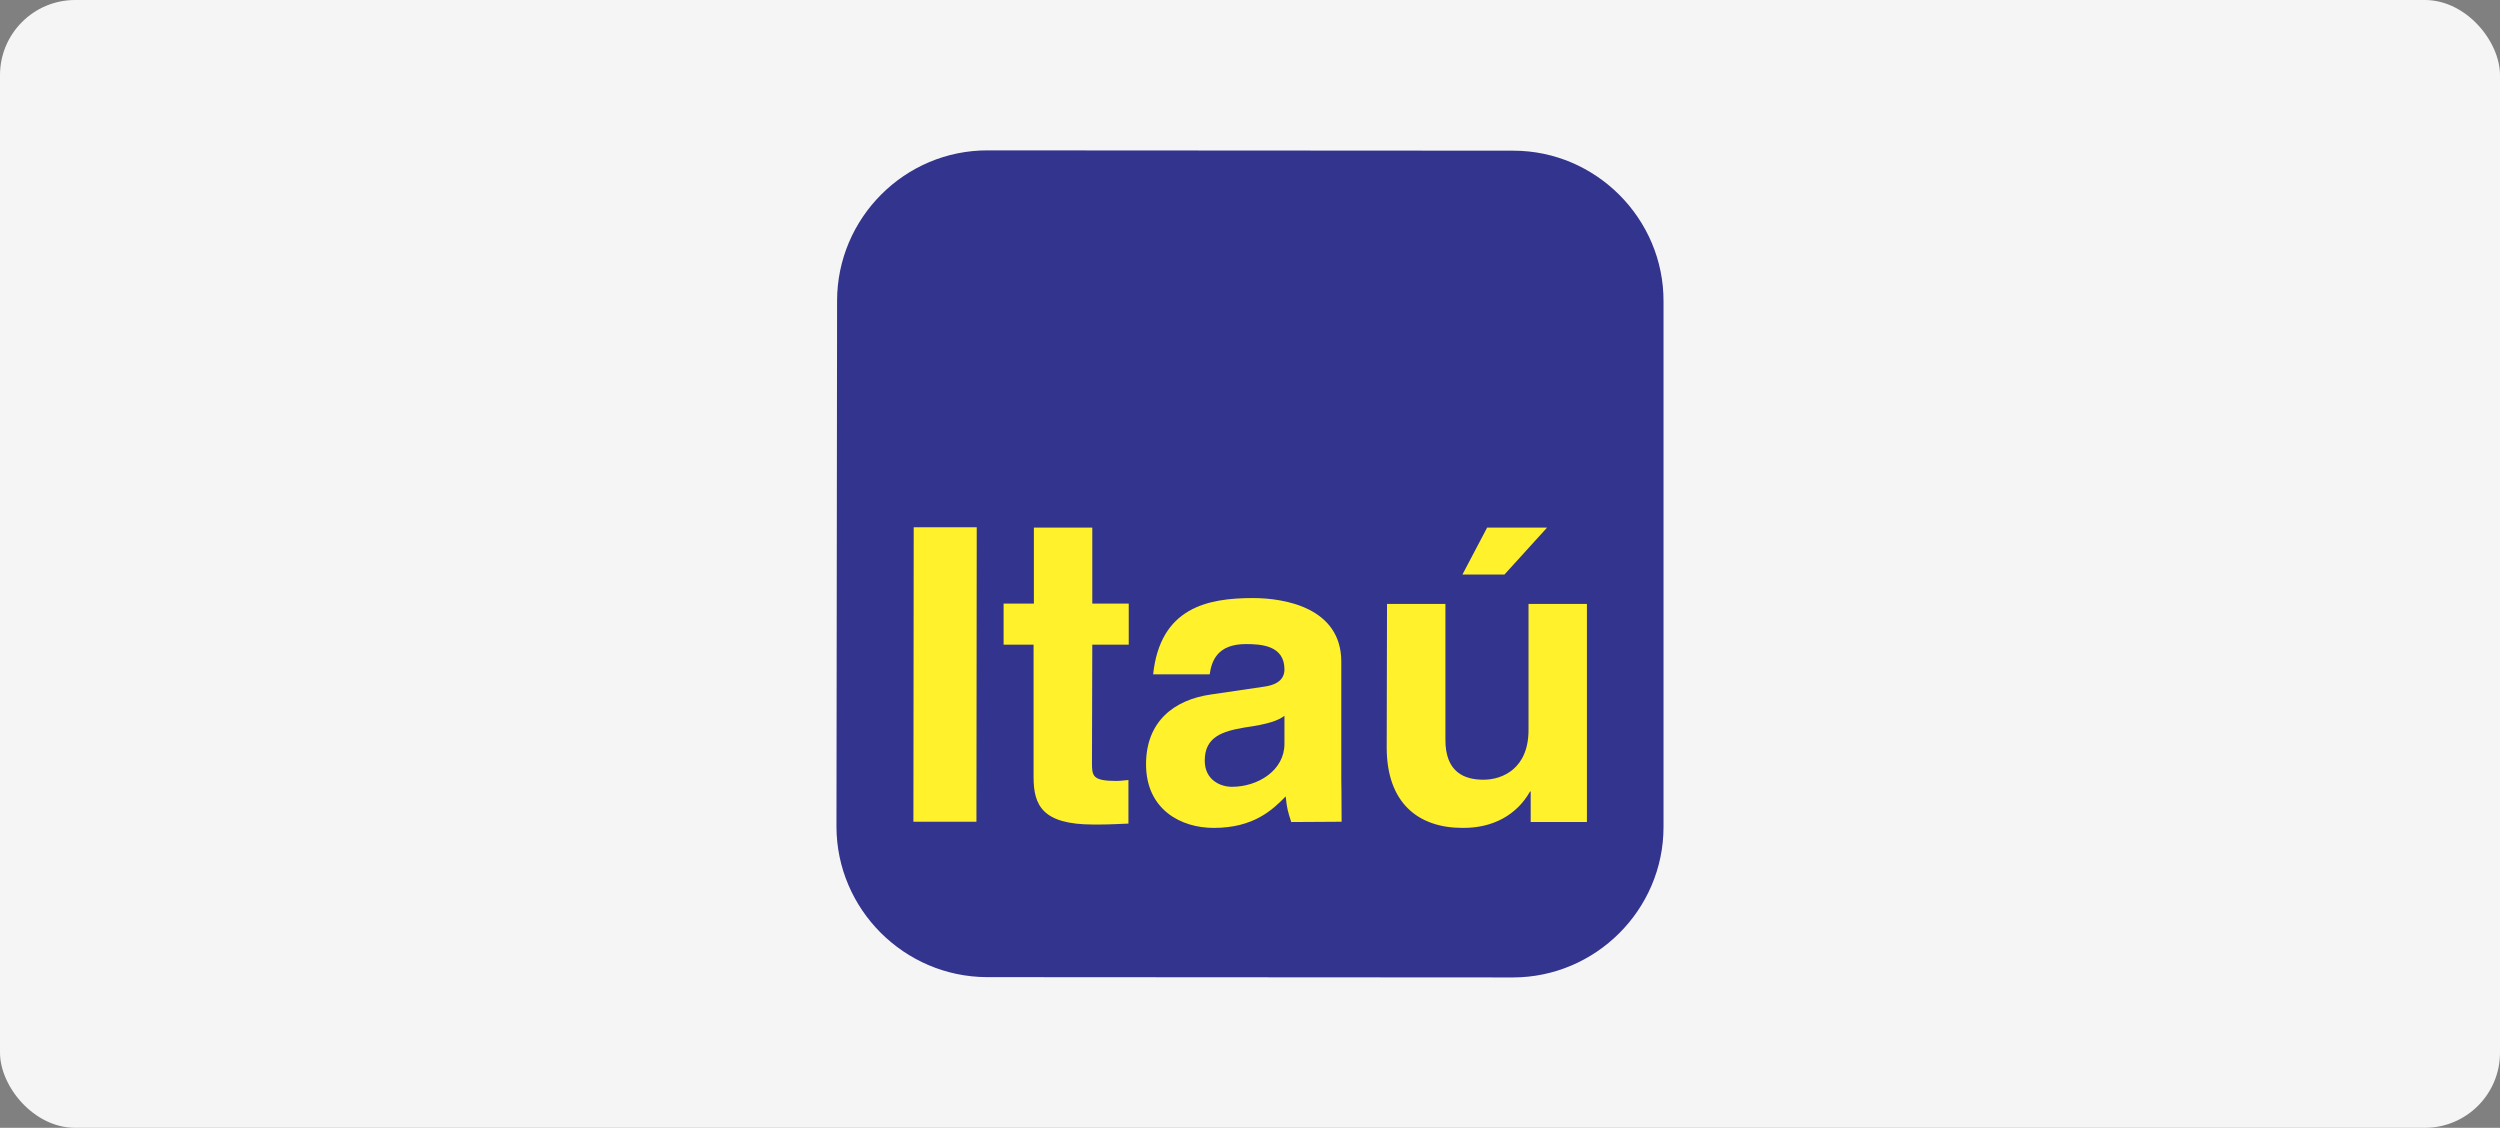 <svg width="266" height="120" viewBox="0 0 266 120" fill="none" xmlns="http://www.w3.org/2000/svg">
<rect x="0" y="0" width="266" height="120" fill="#808080" stroke="none"/>
<rect width="266" height="120" rx="8" fill="#F5F5F5"/>
<path fill-rule="evenodd" clip-rule="evenodd" d="M105.107 16L161.024 16.033C169.801 16.033 177.033 23.265 176.999 32.075V87.991C176.999 96.801 169.768 104 160.958 104L105.009 103.967C96.199 103.935 89 96.736 89 87.926L89.066 32.009C89.066 23.199 96.265 15.967 105.107 16Z" fill="#33348E"/>
<path fill-rule="evenodd" clip-rule="evenodd" d="M164.607 56.137H158.23L155.6 61.134H160.071L164.607 56.137ZM168.848 64.257H162.635V77.669C162.635 81.778 159.873 82.962 157.836 82.962C155.896 82.962 153.759 82.238 153.792 78.654V64.257H147.579L147.546 79.542C147.546 85.459 150.933 88.088 155.601 88.088C158.854 88.121 161.387 86.707 162.8 84.21H162.865V87.464H168.848V64.257H168.848ZM142.713 70.404C142.713 64.651 136.666 63.633 133.313 63.633C128.48 63.633 123.45 64.651 122.694 71.751H128.71C128.907 70.404 129.466 68.53 132.556 68.53C134.167 68.53 136.666 68.662 136.666 71.226C136.666 72.541 135.449 72.936 134.463 73.067L128.875 73.889C124.897 74.448 121.939 76.781 121.939 81.318C121.939 86.117 125.621 88.089 129.138 88.089C133.411 88.089 135.416 86.15 136.797 84.737C136.928 86.019 137.027 86.348 137.389 87.465L142.747 87.432C142.747 84.868 142.714 82.995 142.714 82.962L142.713 70.404ZM116.219 56.137H110.006V64.224H106.784V68.596H109.973V82.698C109.973 85.689 110.926 87.728 116.317 87.728H117.139C118.125 87.728 119.111 87.661 120.065 87.629V82.994C119.638 83.027 119.178 83.092 118.783 83.092C116.252 83.092 116.186 82.566 116.186 81.185L116.219 68.596H120.098V64.223H116.219V56.137ZM103.925 56.104H97.219L97.186 87.432H103.892L103.925 56.104Z" fill="#FFF22D"/>
<path fill-rule="evenodd" clip-rule="evenodd" d="M136.665 79.148V76.157C136.04 76.65 134.988 77.044 132.424 77.406C130.09 77.8 128.184 78.391 128.184 80.923C128.184 83.027 129.893 83.717 131.076 83.717C133.838 83.718 136.665 81.975 136.665 79.148Z" fill="#33348E"/>
</svg>
